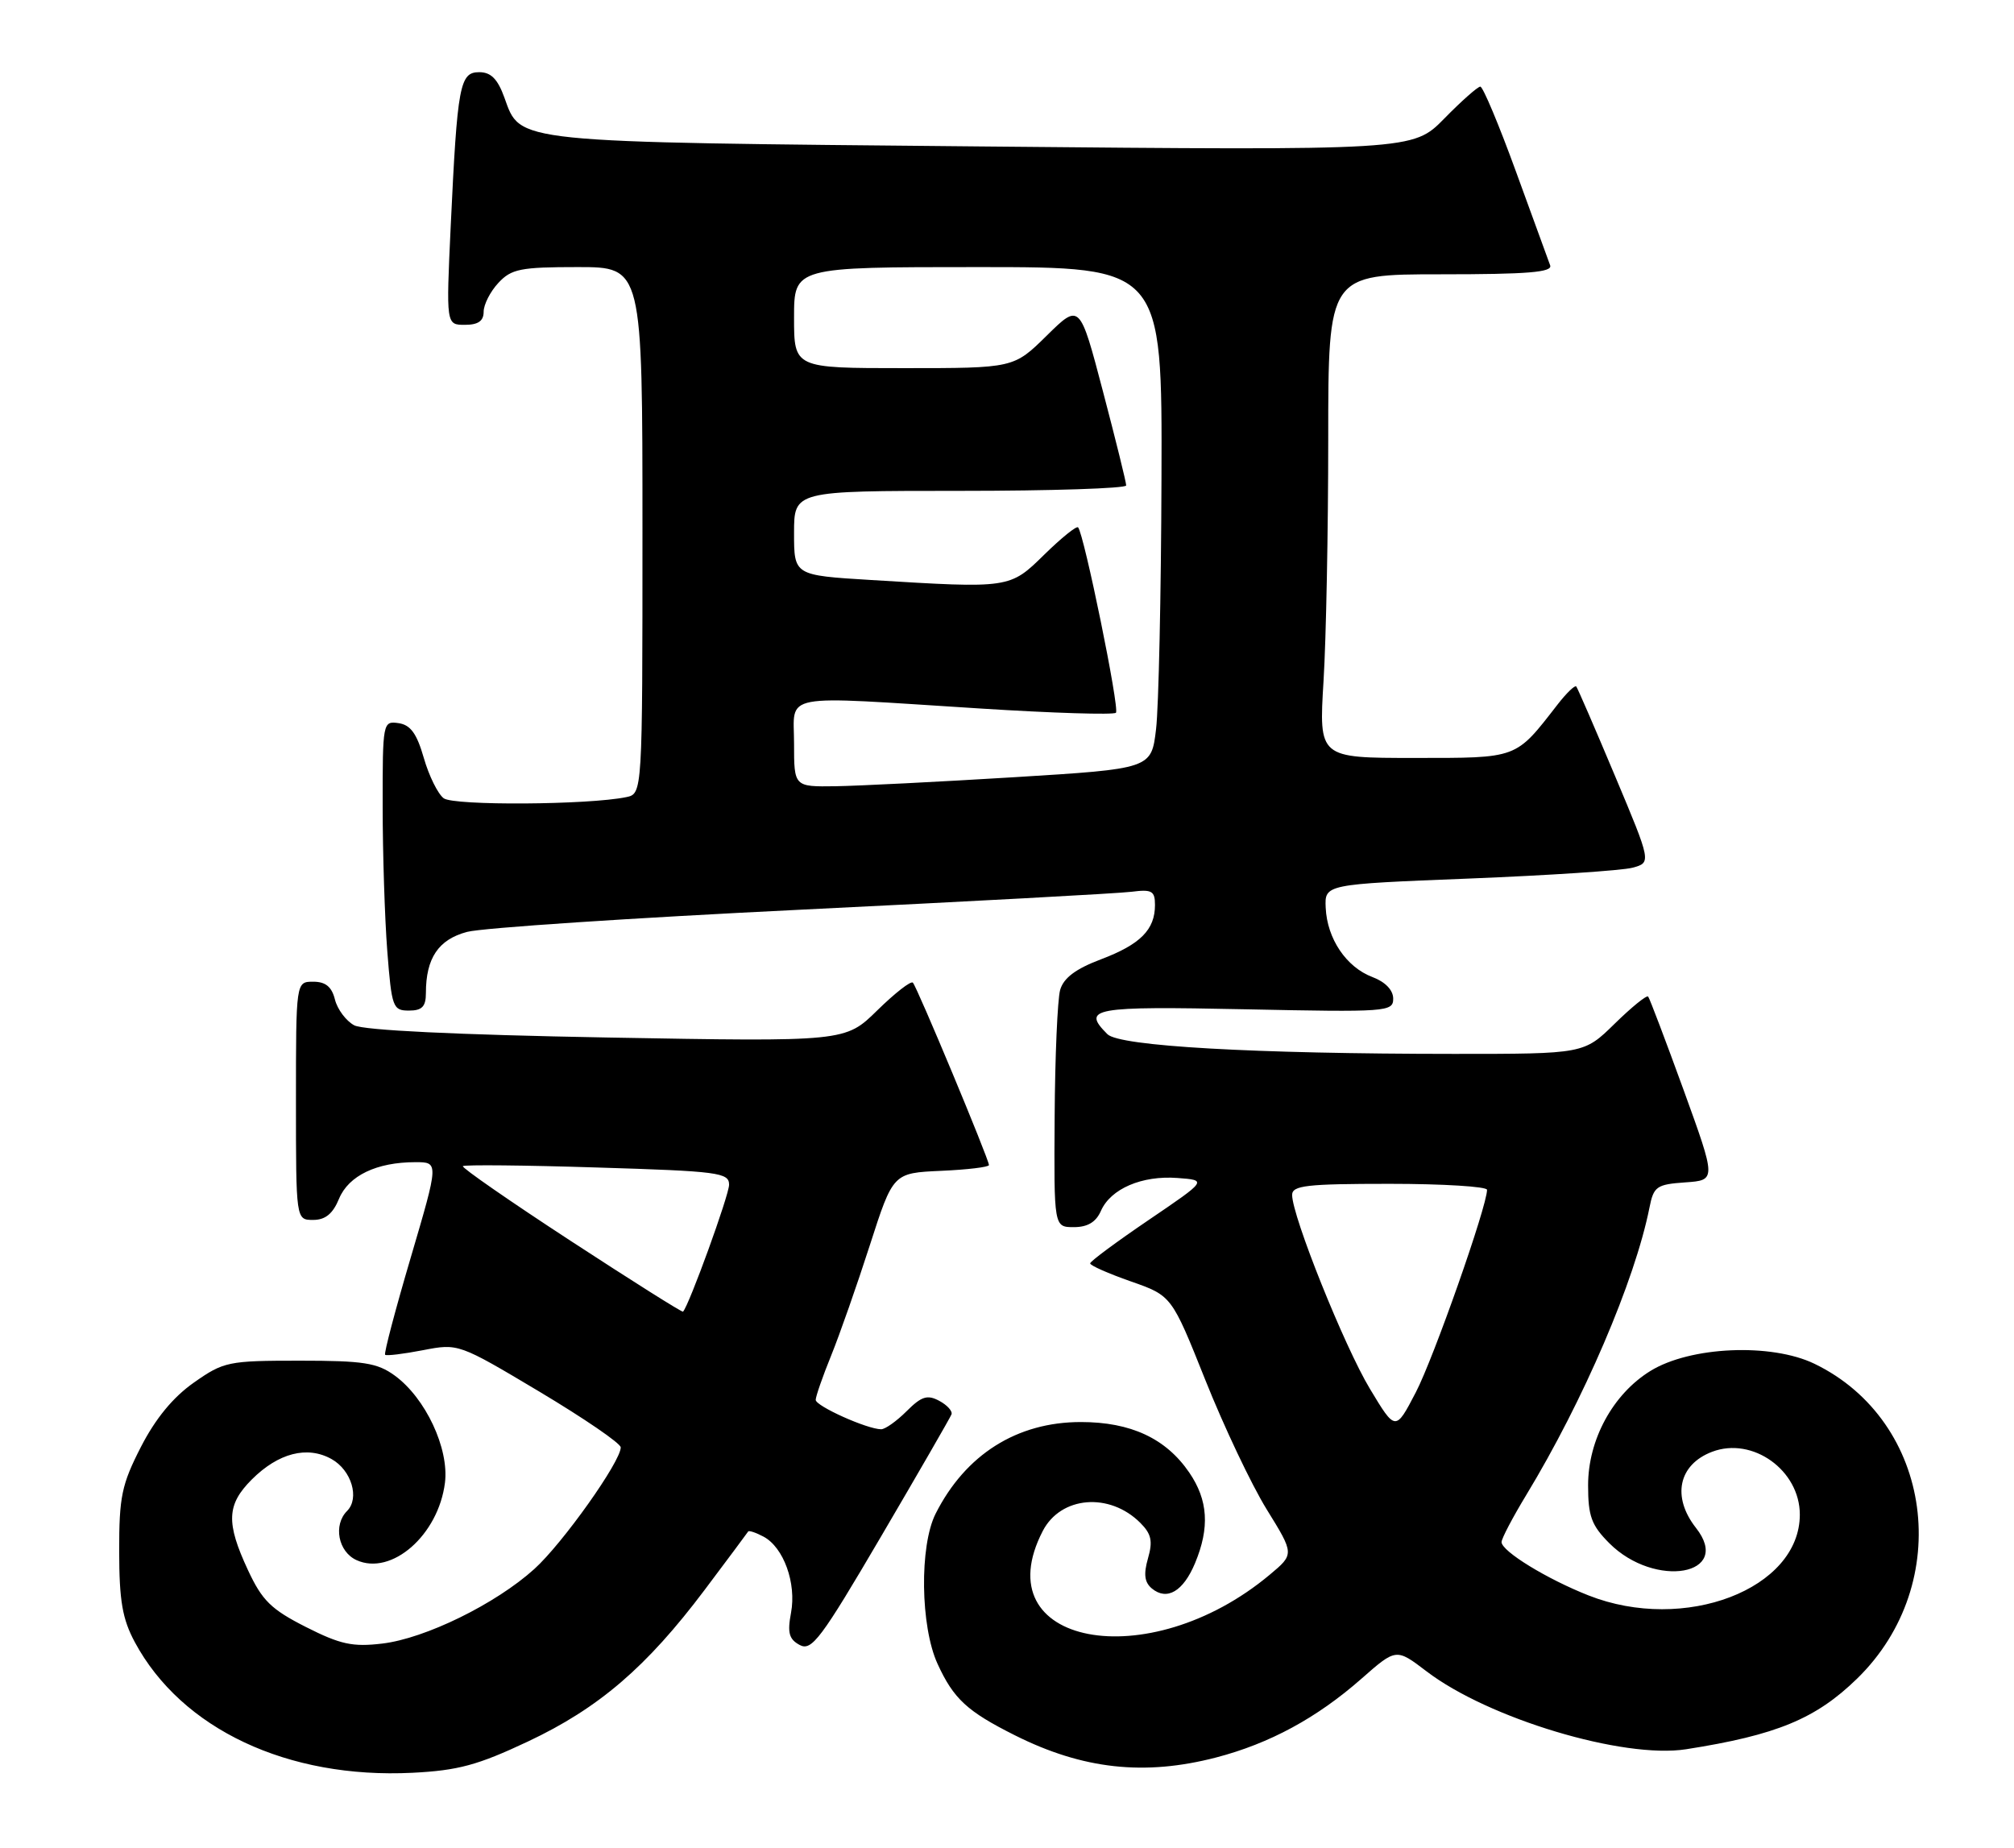 <?xml version="1.0" encoding="UTF-8" standalone="no"?>
<!DOCTYPE svg PUBLIC "-//W3C//DTD SVG 1.1//EN" "http://www.w3.org/Graphics/SVG/1.1/DTD/svg11.dtd" >
<svg xmlns="http://www.w3.org/2000/svg" xmlns:xlink="http://www.w3.org/1999/xlink" version="1.1" viewBox="0 0 279 256">
 <g >
 <path fill="currentColor"
d=" M 73.13 241.26 C 82.94 236.64 89.56 230.96 97.61 220.26 C 100.82 215.99 103.53 212.35 103.64 212.17 C 103.74 211.99 104.71 212.31 105.78 212.88 C 108.56 214.37 110.35 219.33 109.58 223.43 C 109.06 226.20 109.30 227.09 110.79 227.89 C 112.44 228.77 113.73 227.05 122.08 212.81 C 127.26 203.98 131.64 196.38 131.81 195.94 C 131.98 195.50 131.22 194.65 130.11 194.06 C 128.47 193.18 127.65 193.44 125.60 195.49 C 124.22 196.87 122.63 198.00 122.07 198.00 C 120.15 198.00 113.00 194.79 113.00 193.93 C 113.00 193.46 113.96 190.69 115.14 187.79 C 116.32 184.88 118.73 178.00 120.50 172.50 C 123.72 162.50 123.72 162.50 130.36 162.20 C 134.01 162.04 137.00 161.68 137.00 161.40 C 137.00 160.61 127.03 136.69 126.46 136.13 C 126.18 135.85 123.97 137.58 121.53 139.97 C 117.10 144.32 117.10 144.32 84.11 143.73 C 63.21 143.35 50.37 142.73 49.07 142.04 C 47.95 141.44 46.74 139.83 46.40 138.47 C 45.96 136.70 45.10 136.00 43.39 136.00 C 41.00 136.00 41.00 136.00 41.00 152.50 C 41.00 169.00 41.00 169.00 43.38 169.00 C 45.07 169.00 46.11 168.15 46.97 166.06 C 48.30 162.86 52.19 161.00 57.55 161.00 C 60.79 161.00 60.79 161.00 56.91 174.18 C 54.77 181.43 53.17 187.50 53.35 187.68 C 53.52 187.86 55.88 187.57 58.58 187.05 C 63.49 186.10 63.52 186.11 74.74 192.80 C 80.91 196.49 85.98 199.95 85.99 200.51 C 86.01 202.45 77.95 213.81 74.02 217.36 C 68.67 222.20 58.90 226.99 52.95 227.69 C 48.85 228.18 47.15 227.81 42.37 225.39 C 37.56 222.95 36.32 221.74 34.35 217.51 C 31.29 210.94 31.40 208.45 34.87 204.97 C 38.56 201.28 42.57 200.25 45.93 202.13 C 48.69 203.67 49.85 207.55 48.08 209.32 C 46.14 211.26 46.84 214.97 49.39 216.13 C 54.24 218.34 60.73 212.66 61.64 205.41 C 62.23 200.67 58.95 193.67 54.68 190.56 C 52.26 188.80 50.37 188.50 41.51 188.50 C 31.61 188.50 30.99 188.63 26.85 191.54 C 23.96 193.57 21.53 196.53 19.51 200.47 C 16.85 205.67 16.50 207.36 16.51 214.93 C 16.52 221.78 16.96 224.30 18.68 227.50 C 25.16 239.54 39.86 246.45 57.13 245.59 C 63.47 245.27 66.19 244.53 73.13 241.26 Z  M 168.47 243.47 C 175.88 241.54 182.43 237.99 188.60 232.56 C 193.41 228.33 193.41 228.33 197.61 231.53 C 206.19 238.08 224.88 243.69 233.58 242.33 C 246.09 240.37 251.53 238.13 257.26 232.55 C 270.82 219.34 267.79 196.88 251.36 188.93 C 245.36 186.03 234.13 186.52 228.62 189.93 C 223.44 193.13 220.00 199.44 220.00 205.76 C 220.00 210.05 220.46 211.30 222.94 213.79 C 229.28 220.13 240.10 218.21 234.94 211.66 C 231.57 207.37 232.52 202.89 237.18 201.12 C 242.78 198.99 249.33 203.68 249.33 209.82 C 249.33 220.14 233.35 226.26 220.06 221.02 C 214.30 218.75 208.03 214.91 208.01 213.63 C 208.01 213.15 209.54 210.23 211.42 207.13 C 219.35 194.06 226.48 177.44 228.50 167.30 C 229.08 164.36 229.49 164.08 233.45 163.80 C 237.76 163.50 237.76 163.50 233.23 151.00 C 230.73 144.12 228.52 138.30 228.32 138.06 C 228.12 137.82 226.04 139.51 223.69 141.81 C 219.42 146.00 219.42 146.00 201.46 146.00 C 173.67 145.99 155.08 144.94 153.41 143.27 C 149.80 139.66 151.35 139.38 172.50 139.82 C 192.15 140.23 193.00 140.17 193.00 138.35 C 193.00 137.16 191.90 136.02 190.11 135.35 C 186.50 133.98 183.85 130.05 183.65 125.77 C 183.50 122.50 183.50 122.50 203.50 121.71 C 214.50 121.27 224.69 120.60 226.14 120.21 C 228.77 119.50 228.77 119.50 223.73 107.50 C 220.96 100.90 218.54 95.32 218.36 95.10 C 218.18 94.88 217.01 96.00 215.77 97.60 C 209.88 105.18 210.38 105.00 195.89 105.00 C 182.70 105.00 182.70 105.00 183.35 94.34 C 183.71 88.48 184.00 73.41 184.00 60.84 C 184.00 38.00 184.00 38.00 199.61 38.00 C 211.68 38.00 215.11 37.72 214.74 36.75 C 214.48 36.06 212.35 30.21 210.00 23.75 C 207.65 17.29 205.43 12.00 205.07 12.00 C 204.71 12.00 202.46 13.99 200.07 16.43 C 195.73 20.85 195.73 20.85 136.11 20.29 C 70.52 19.67 72.16 19.84 69.87 13.51 C 68.94 10.94 68.01 10.00 66.39 10.00 C 63.69 10.00 63.36 11.77 62.44 31.25 C 61.80 45.00 61.80 45.00 64.40 45.00 C 66.24 45.00 67.00 44.47 67.00 43.19 C 67.00 42.19 67.92 40.39 69.04 39.19 C 70.84 37.25 72.11 37.00 80.04 37.00 C 89.00 37.00 89.00 37.00 89.00 73.48 C 89.00 109.96 89.00 109.96 86.75 110.43 C 81.54 111.51 62.88 111.63 61.47 110.59 C 60.66 109.99 59.42 107.47 58.71 105.00 C 57.74 101.62 56.87 100.42 55.21 100.18 C 53.04 99.87 53.00 100.05 53.01 111.68 C 53.01 118.18 53.30 127.21 53.65 131.75 C 54.26 139.56 54.42 140.00 56.65 140.00 C 58.47 140.00 59.00 139.45 59.00 137.57 C 59.00 132.73 60.74 130.15 64.70 129.10 C 66.79 128.54 87.62 127.16 111.00 126.02 C 134.38 124.88 154.96 123.77 156.75 123.54 C 159.57 123.18 160.00 123.42 160.00 125.37 C 160.00 128.80 157.98 130.83 152.51 132.90 C 148.99 134.23 147.33 135.49 146.86 137.15 C 146.50 138.44 146.15 146.36 146.10 154.75 C 146.00 170.00 146.00 170.00 148.76 170.00 C 150.67 170.00 151.83 169.30 152.51 167.75 C 153.86 164.68 158.19 162.82 163.12 163.19 C 167.24 163.50 167.24 163.50 159.14 169.00 C 154.68 172.03 151.03 174.73 151.02 175.02 C 151.01 175.31 153.55 176.43 156.66 177.52 C 162.31 179.50 162.31 179.50 166.98 191.19 C 169.54 197.61 173.36 205.67 175.47 209.09 C 179.31 215.30 179.31 215.30 175.90 218.15 C 159.00 232.29 136.27 227.92 144.45 212.10 C 146.95 207.26 153.70 206.70 157.97 210.97 C 159.50 212.50 159.72 213.50 159.03 215.89 C 158.40 218.09 158.55 219.21 159.57 220.06 C 161.66 221.79 163.91 220.47 165.55 216.55 C 167.60 211.63 167.36 207.82 164.75 204.00 C 161.52 199.27 156.65 197.00 149.73 197.00 C 140.87 197.00 133.75 201.50 129.61 209.70 C 127.36 214.17 127.50 225.32 129.88 230.50 C 132.11 235.36 133.97 237.08 140.62 240.41 C 150.00 245.11 158.55 246.05 168.47 243.47 Z  M 79.08 171.92 C 70.65 166.42 63.92 161.75 64.12 161.55 C 64.33 161.34 72.71 161.42 82.75 161.74 C 99.54 162.25 101.00 162.45 101.00 164.12 C 101.00 165.57 95.45 180.86 94.62 181.71 C 94.50 181.83 87.51 177.42 79.08 171.92 Z  M 189.77 192.39 C 186.24 186.53 179.00 168.49 179.00 165.54 C 179.00 164.23 181.00 164.00 192.50 164.00 C 199.93 164.00 206.00 164.38 206.00 164.83 C 206.00 167.11 198.59 188.18 196.13 192.89 C 193.32 198.29 193.32 198.29 189.77 192.39 Z  M 110.00 103.00 C 110.00 95.91 107.59 96.37 135.76 98.15 C 145.81 98.79 154.28 99.05 154.59 98.74 C 155.13 98.20 150.18 74.01 149.35 73.06 C 149.13 72.82 147.04 74.51 144.69 76.81 C 139.87 81.54 139.95 81.53 120.66 80.35 C 110.00 79.70 110.00 79.70 110.00 73.85 C 110.00 68.00 110.00 68.00 133.00 68.00 C 145.65 68.00 156.01 67.66 156.01 67.25 C 156.02 66.84 154.57 60.99 152.80 54.25 C 149.58 41.99 149.58 41.99 145.00 46.50 C 140.43 51.00 140.43 51.00 125.22 51.00 C 110.00 51.00 110.00 51.00 110.00 44.00 C 110.00 37.00 110.00 37.00 135.50 37.00 C 161.00 37.00 161.00 37.00 160.90 66.25 C 160.85 82.34 160.51 97.97 160.15 101.00 C 159.50 106.50 159.50 106.50 140.50 107.67 C 130.05 108.31 118.91 108.87 115.75 108.92 C 110.00 109.00 110.00 109.00 110.00 103.00 Z "/>
</g>
</svg>